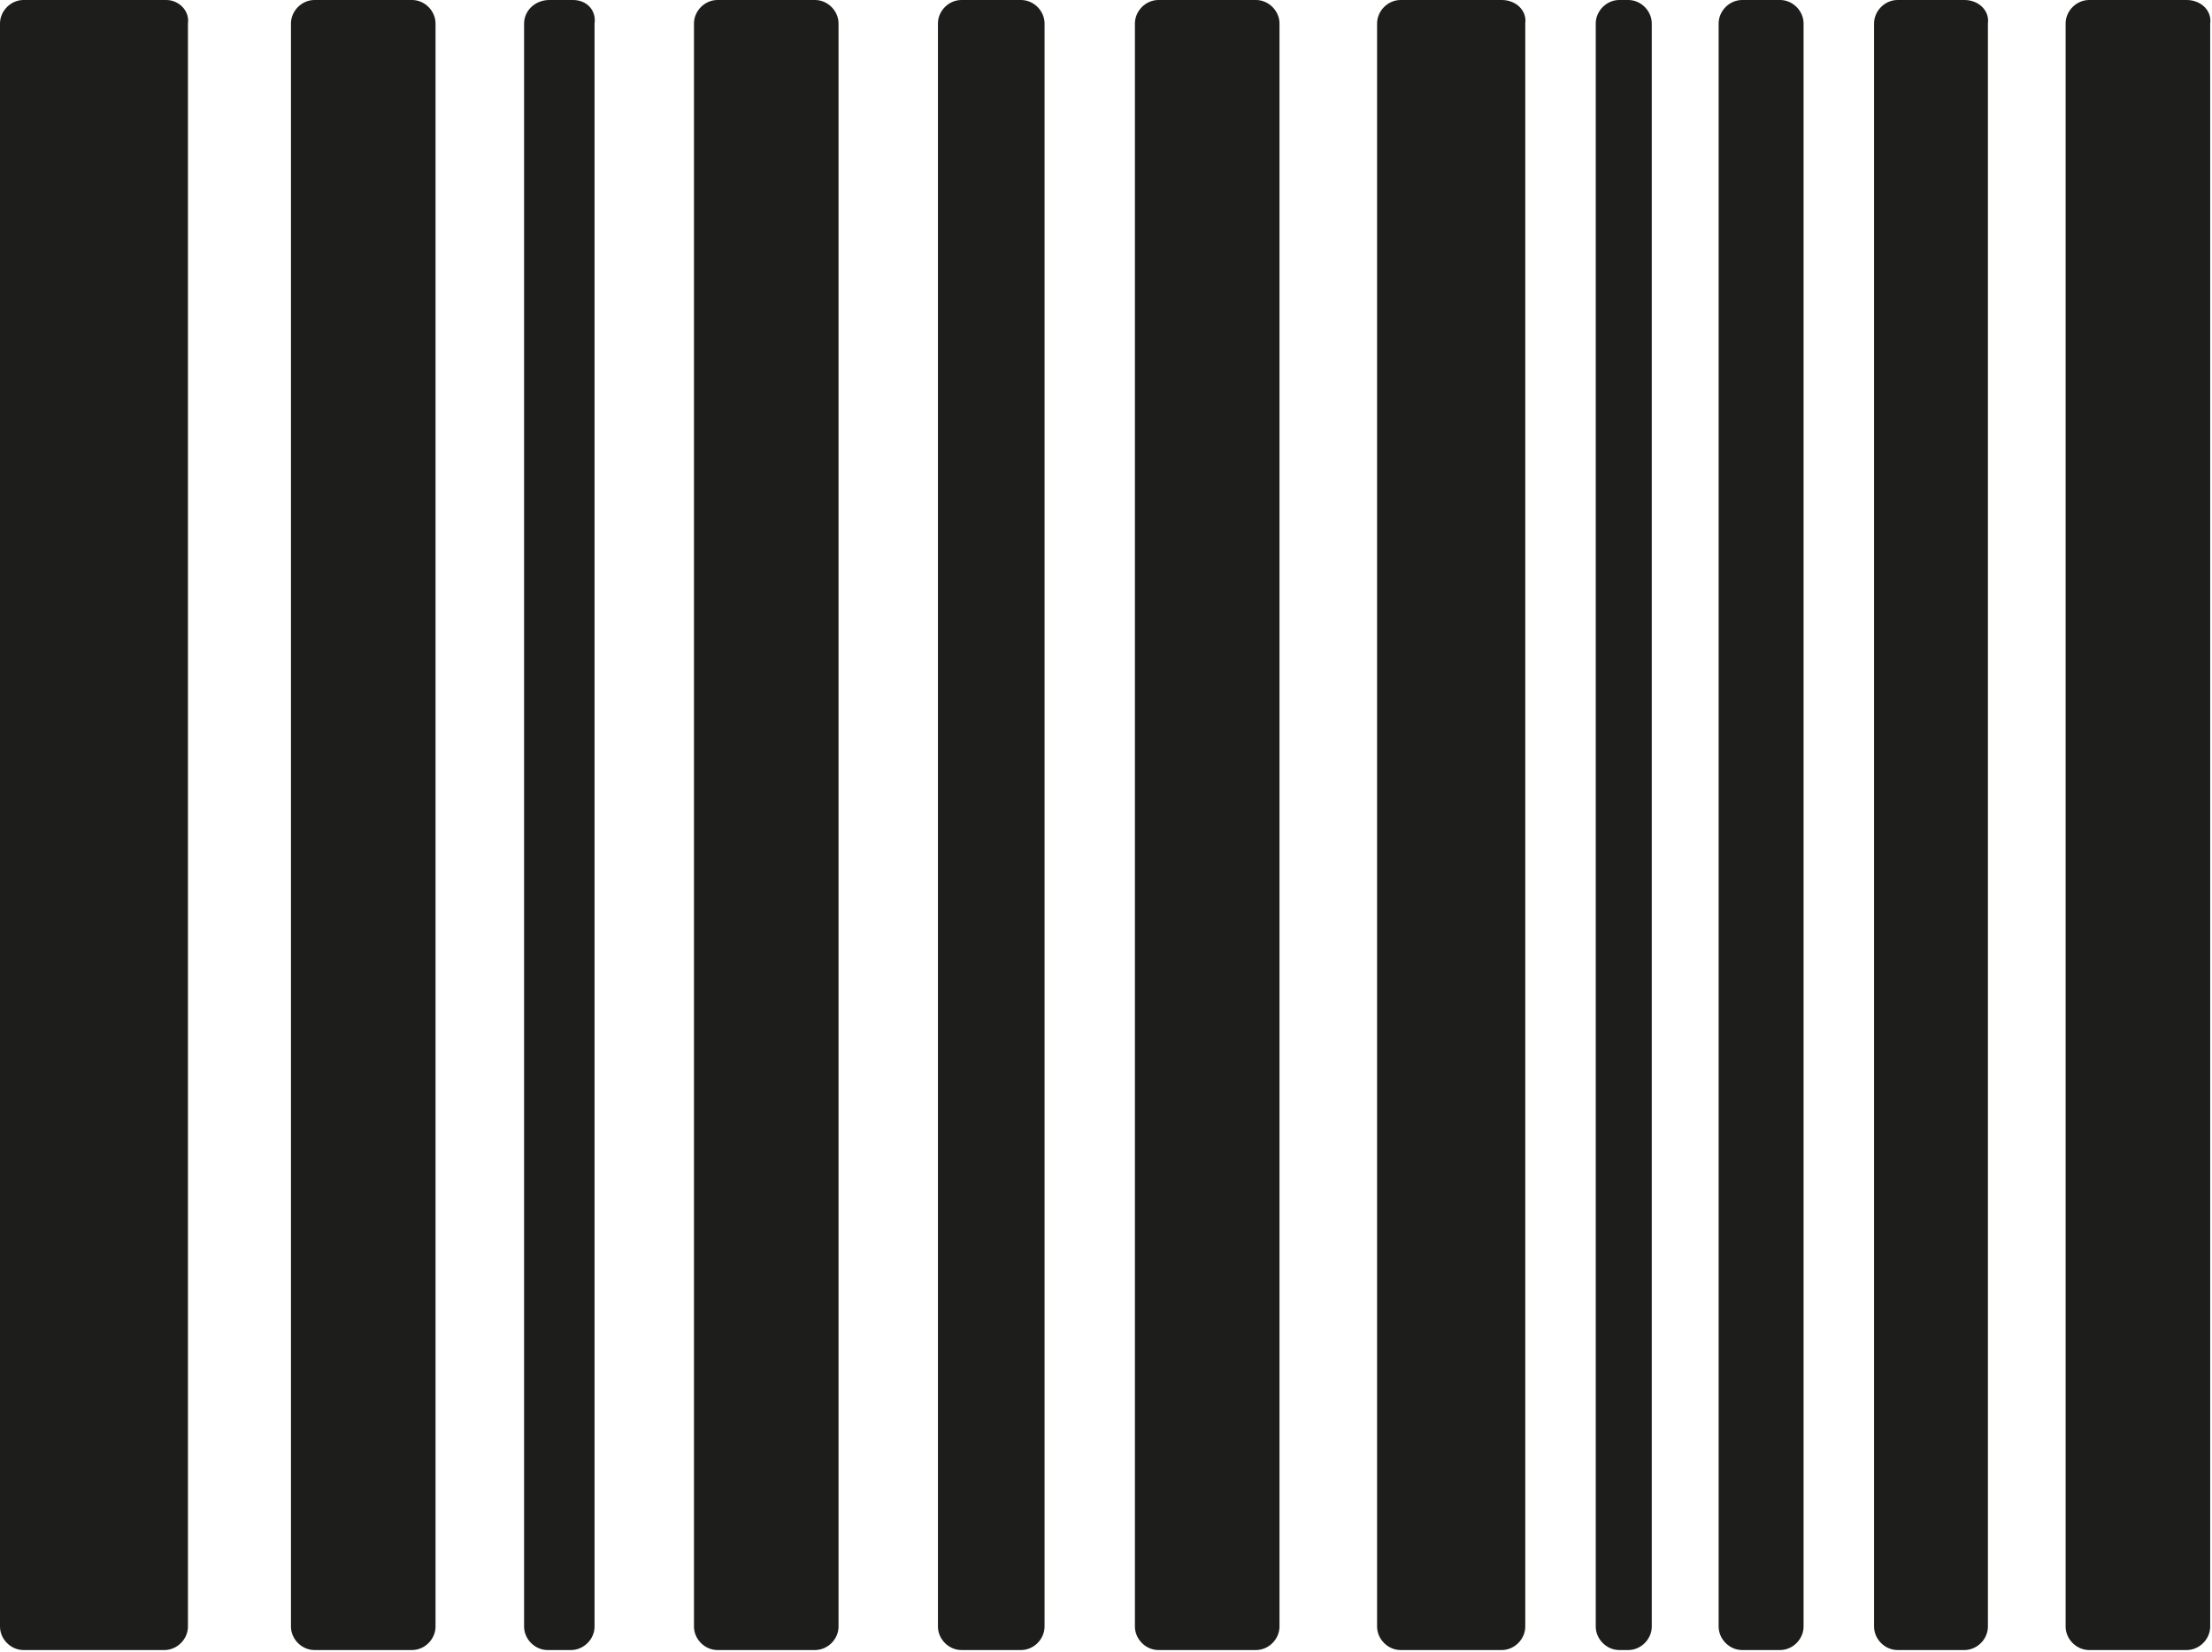 <?xml version="1.0" encoding="utf-8"?>
<!-- Generator: Adobe Illustrator 22.1.0, SVG Export Plug-In . SVG Version: 6.00 Build 0)  -->
<svg version="1.1" id="Layer_1" xmlns="http://www.w3.org/2000/svg" xmlns:xlink="http://www.w3.org/1999/xlink" x="0px" y="0px"
	 viewBox="0 0 122.4 91.4" style="enable-background:new 0 0 122.4 91.4;" xml:space="preserve">
<style type="text/css">
	.st0{fill:#1D1D1B;}
</style>
<g id="Group_47" transform="translate(-183.578 -284.24)">
	<g id="barcode-lines" transform="translate(183.578 284.24)">
		<g id="Group_39" transform="translate(0 0)">
			<path id="Path_65" class="st0" d="M9.2,0H1.3C0.6,0,0,0.6,0,1.3c0,0,0,0,0,0v88.7c0,0.7,0.6,1.3,1.3,1.3h7.8
				c0.7,0,1.3-0.6,1.3-1.3V1.3C10.5,0.6,9.9,0,9.2,0L9.2,0z"/>
			<path id="Path_66" class="st0" d="M83.1,0h-5.6c-0.7,0-1.3,0.6-1.3,1.3c0,0,0,0,0,0v88.7c0,0.7,0.6,1.3,1.3,1.3c0,0,0,0,0,0h5.6
				c0.7,0,1.3-0.6,1.3-1.3c0,0,0,0,0,0V1.3C84.5,0.6,83.9,0,83.1,0C83.1,0,83.1,0,83.1,0z"/>
			<path id="Path_67" class="st0" d="M22.8,0h-5.4c-0.7,0-1.3,0.6-1.3,1.3l0,0v88.7c0,0.7,0.6,1.3,1.3,1.3h5.4
				c0.7,0,1.3-0.6,1.3-1.3V1.3C24.1,0.6,23.5,0,22.8,0L22.8,0z"/>
			<path id="Path_68" class="st0" d="M121,0h-5.4c-0.7,0-1.3,0.6-1.3,1.3v88.7c0,0.7,0.6,1.3,1.3,1.3h5.4c0.7,0,1.3-0.6,1.3-1.3
				c0,0,0,0,0,0V1.3C122.4,0.6,121.8,0,121,0C121,0,121,0,121,0z"/>
			<path id="Path_69" class="st0" d="M108.7,0h-3.7c-0.7,0-1.3,0.6-1.3,1.3c0,0,0,0,0,0v88.7c0,0.7,0.6,1.3,1.3,1.3c0,0,0,0,0,0h3.7
				c0.7,0,1.3-0.6,1.3-1.3V1.3C110.1,0.6,109.5,0,108.7,0z"/>
			<path id="Path_70" class="st0" d="M69.5,0h-5.4c-0.7,0-1.3,0.6-1.3,1.3c0,0,0,0,0,0v88.7c0,0.7,0.6,1.3,1.3,1.3c0,0,0,0,0,0h5.4
				c0.7,0,1.3-0.6,1.3-1.3V1.3C70.8,0.6,70.2,0,69.5,0L69.5,0z"/>
			<path id="Path_71" class="st0" d="M56.5,0h-3.3c-0.7,0-1.3,0.6-1.3,1.3l0,0v88.7c0,0.7,0.6,1.3,1.3,1.3h3.3
				c0.7,0,1.3-0.6,1.3-1.3V1.3C57.8,0.6,57.2,0,56.5,0L56.5,0z"/>
			<path id="Path_72" class="st0" d="M98.5,0h-2.1c-0.7,0-1.3,0.6-1.3,1.3c0,0,0,0,0,0v88.7c0,0.7,0.6,1.3,1.3,1.3c0,0,0,0,0,0h2.1
				c0.7,0,1.3-0.6,1.3-1.3V1.3C99.8,0.6,99.2,0,98.5,0C98.5,0,98.5,0,98.5,0z"/>
			<path id="Path_73" class="st0" d="M45.1,0h-5.4c-0.7,0-1.3,0.6-1.3,1.3l0,0v88.7c0,0.7,0.6,1.3,1.3,1.3h5.4
				c0.7,0,1.3-0.6,1.3-1.3V1.3C46.4,0.6,45.8,0,45.1,0L45.1,0z"/>
			<path id="Path_74" class="st0" d="M31.7,0h-1.3C29.6,0,29,0.6,29,1.3l0,0v88.7c0,0.7,0.6,1.3,1.3,1.3h1.3c0.7,0,1.3-0.6,1.3-1.3
				V1.3C33,0.6,32.5,0,31.7,0L31.7,0z"/>
			<path id="Path_75" class="st0" d="M90.1,0h-0.5c-0.7,0-1.3,0.6-1.3,1.3v88.7c0,0.7,0.6,1.3,1.3,1.3h0.5c0.7,0,1.3-0.6,1.3-1.3
				V1.3C91.4,0.6,90.8,0,90.1,0z"/>
		</g>
	</g>
</g>
</svg>
